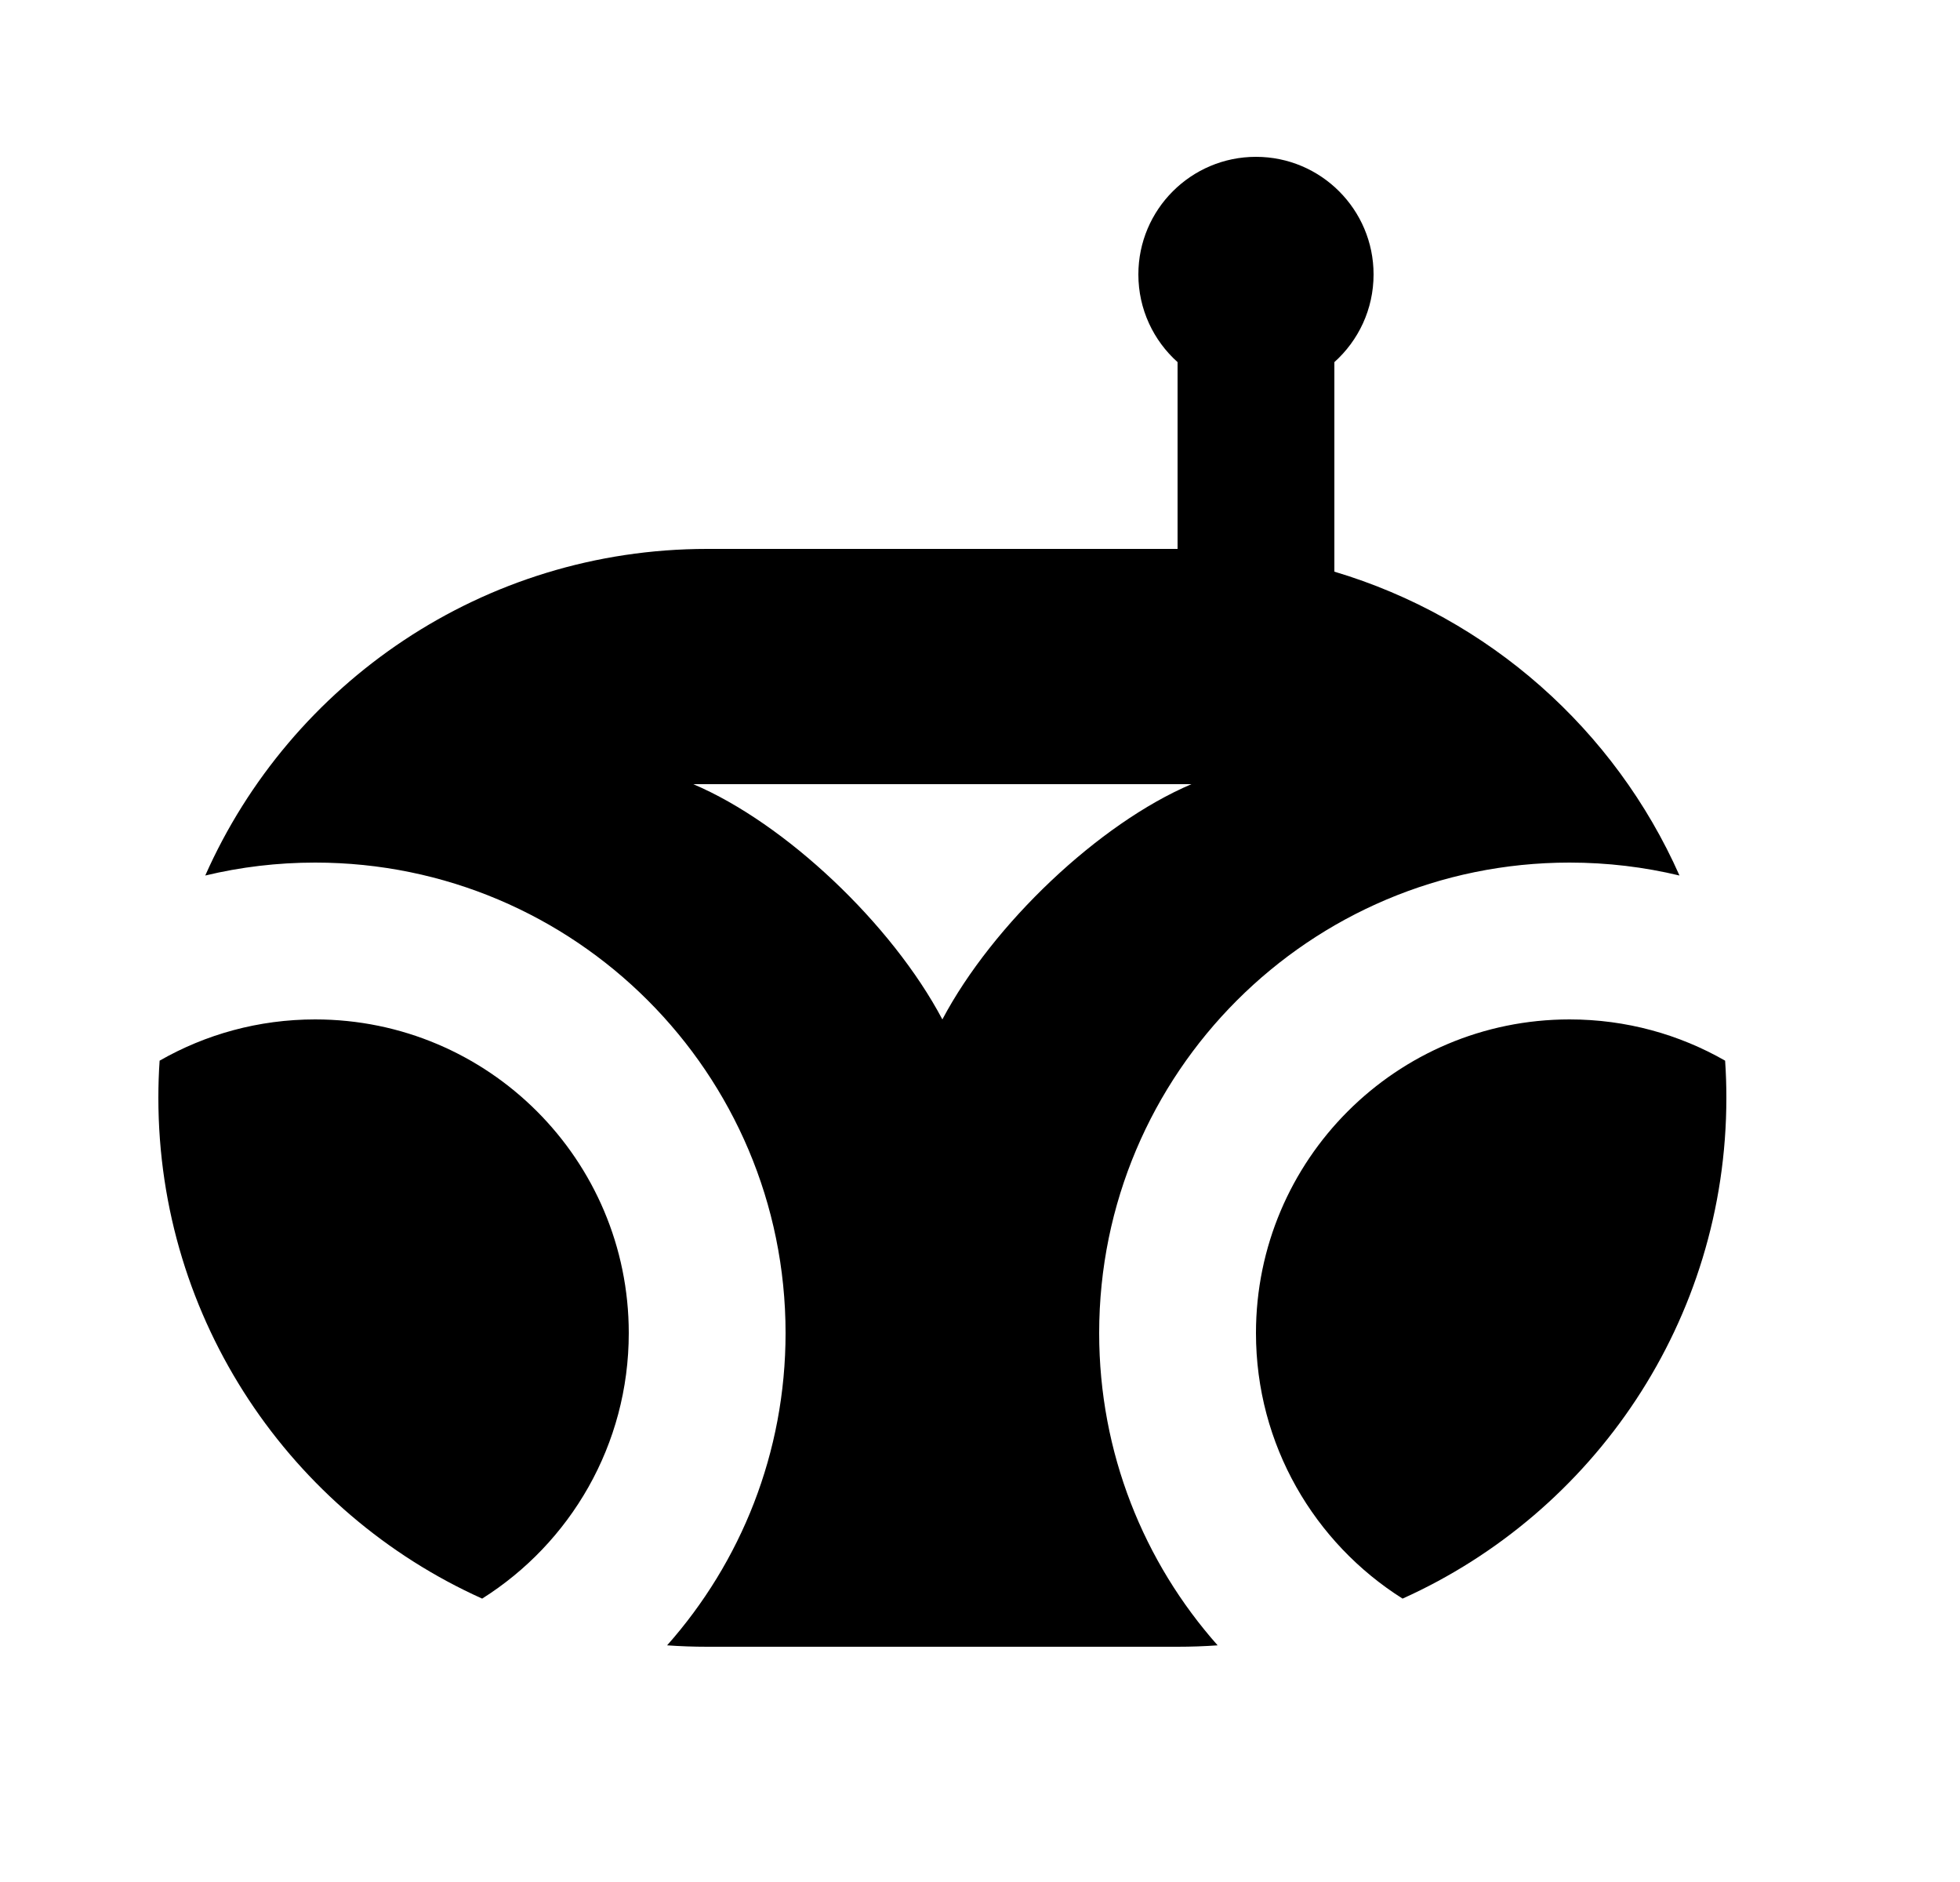 <svg width="25" height="24" viewBox="0 0 25 24" fill="none" xmlns="http://www.w3.org/2000/svg">
<path fill-rule="evenodd" clip-rule="evenodd" d="M17.52 3.5C17.52 3.944 17.327 4.343 17.02 4.618V7.29C18.991 7.877 20.599 9.308 21.422 11.165C20.972 11.057 20.503 11 20.02 11C16.706 11 14.02 13.686 14.02 17C14.02 18.528 14.591 19.922 15.531 20.982C15.363 20.994 15.192 21 15.02 21H9.02C8.848 21 8.678 20.994 8.509 20.982C9.449 19.922 10.02 18.528 10.02 17C10.02 13.686 7.334 11 4.02 11C3.537 11 3.068 11.057 2.618 11.165C3.706 8.711 6.163 7 9.02 7H15.02V4.618C14.713 4.343 14.52 3.944 14.52 3.5C14.52 2.672 15.192 2 16.02 2C16.848 2 17.52 2.672 17.52 3.5ZM6.15 20.386C3.715 19.291 2.02 16.843 2.02 14C2.02 13.841 2.025 13.683 2.036 13.526C2.621 13.191 3.298 13 4.02 13C6.229 13 8.02 14.791 8.02 17C8.02 18.426 7.274 19.678 6.15 20.386ZM20.02 13C20.742 13 21.419 13.191 22.004 13.526C22.015 13.683 22.02 13.841 22.02 14C22.02 16.843 20.325 19.291 17.89 20.386C16.767 19.678 16.02 18.426 16.02 17C16.02 14.791 17.811 13 20.02 13ZM8.843 10C10.02 10.5 11.376 11.784 12.02 13C12.664 11.784 14.02 10.5 15.197 10H8.843Z" fill="black"/>
</svg>
